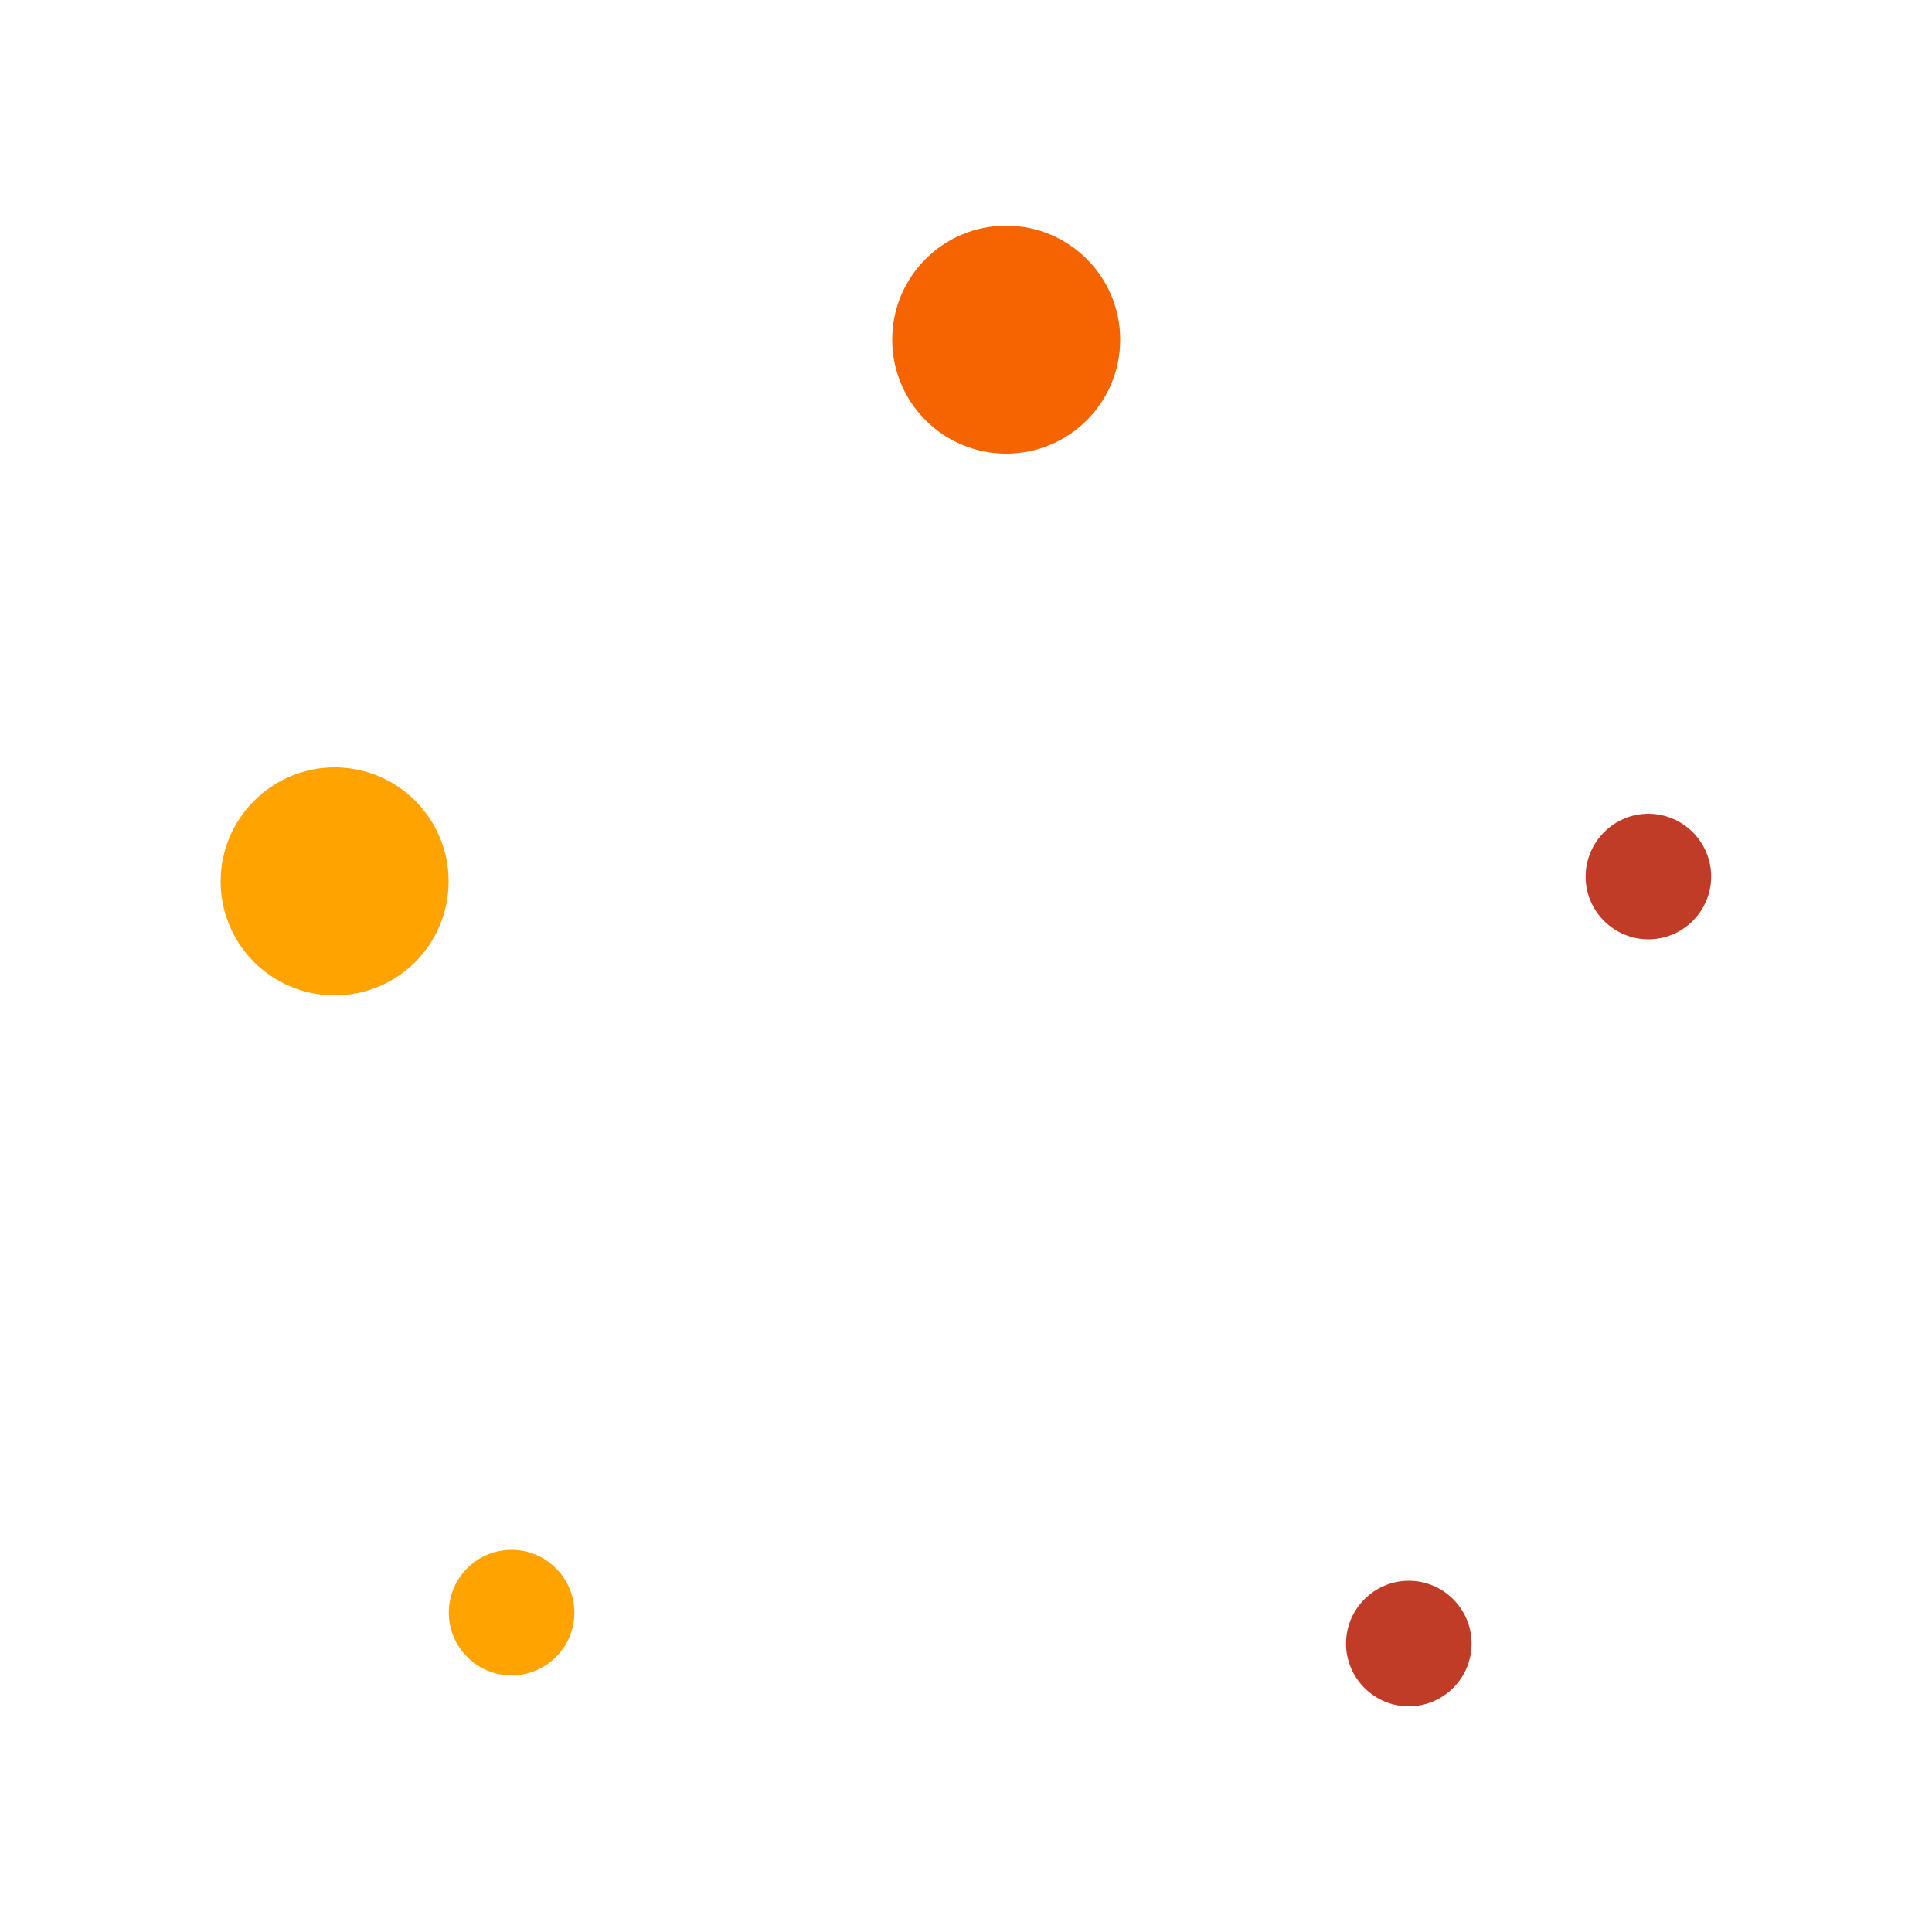 <svg xmlns="http://www.w3.org/2000/svg" viewBox="0 0 1000 1000" enable-background="new 0 0 1000 1000"><path fill="#FFA300" d="M173.2 397.2c32.6 0 59 26.4 59 59s-26.4 59-59 59-59-26.4-59-59 26.6-59 59-59z"/><path fill="#C13C27" d="M729.2 818.2c17.9 0 32.5 14.6 32.5 32.5s-14.6 32.5-32.5 32.5-32.5-14.6-32.5-32.5 14.6-32.5 32.5-32.5z"/><path fill="#F56400" d="M520.8 116.8c32.6 0 59 26.4 59 59s-26.4 59-59 59-59-26.4-59-59 26.4-59 59-59z"/><path fill="#FFA300" d="M264.8 802.2c17.9 0 32.5 14.6 32.5 32.5s-14.6 32.5-32.5 32.5-32.5-14.6-32.5-32.5 14.5-32.5 32.5-32.5z"/><path fill="#C13C27" d="M853.2 421.2c17.9 0 32.5 14.6 32.5 32.5s-14.6 32.5-32.5 32.5-32.5-14.6-32.5-32.5c.1-17.9 14.6-32.5 32.5-32.5z"/></svg>